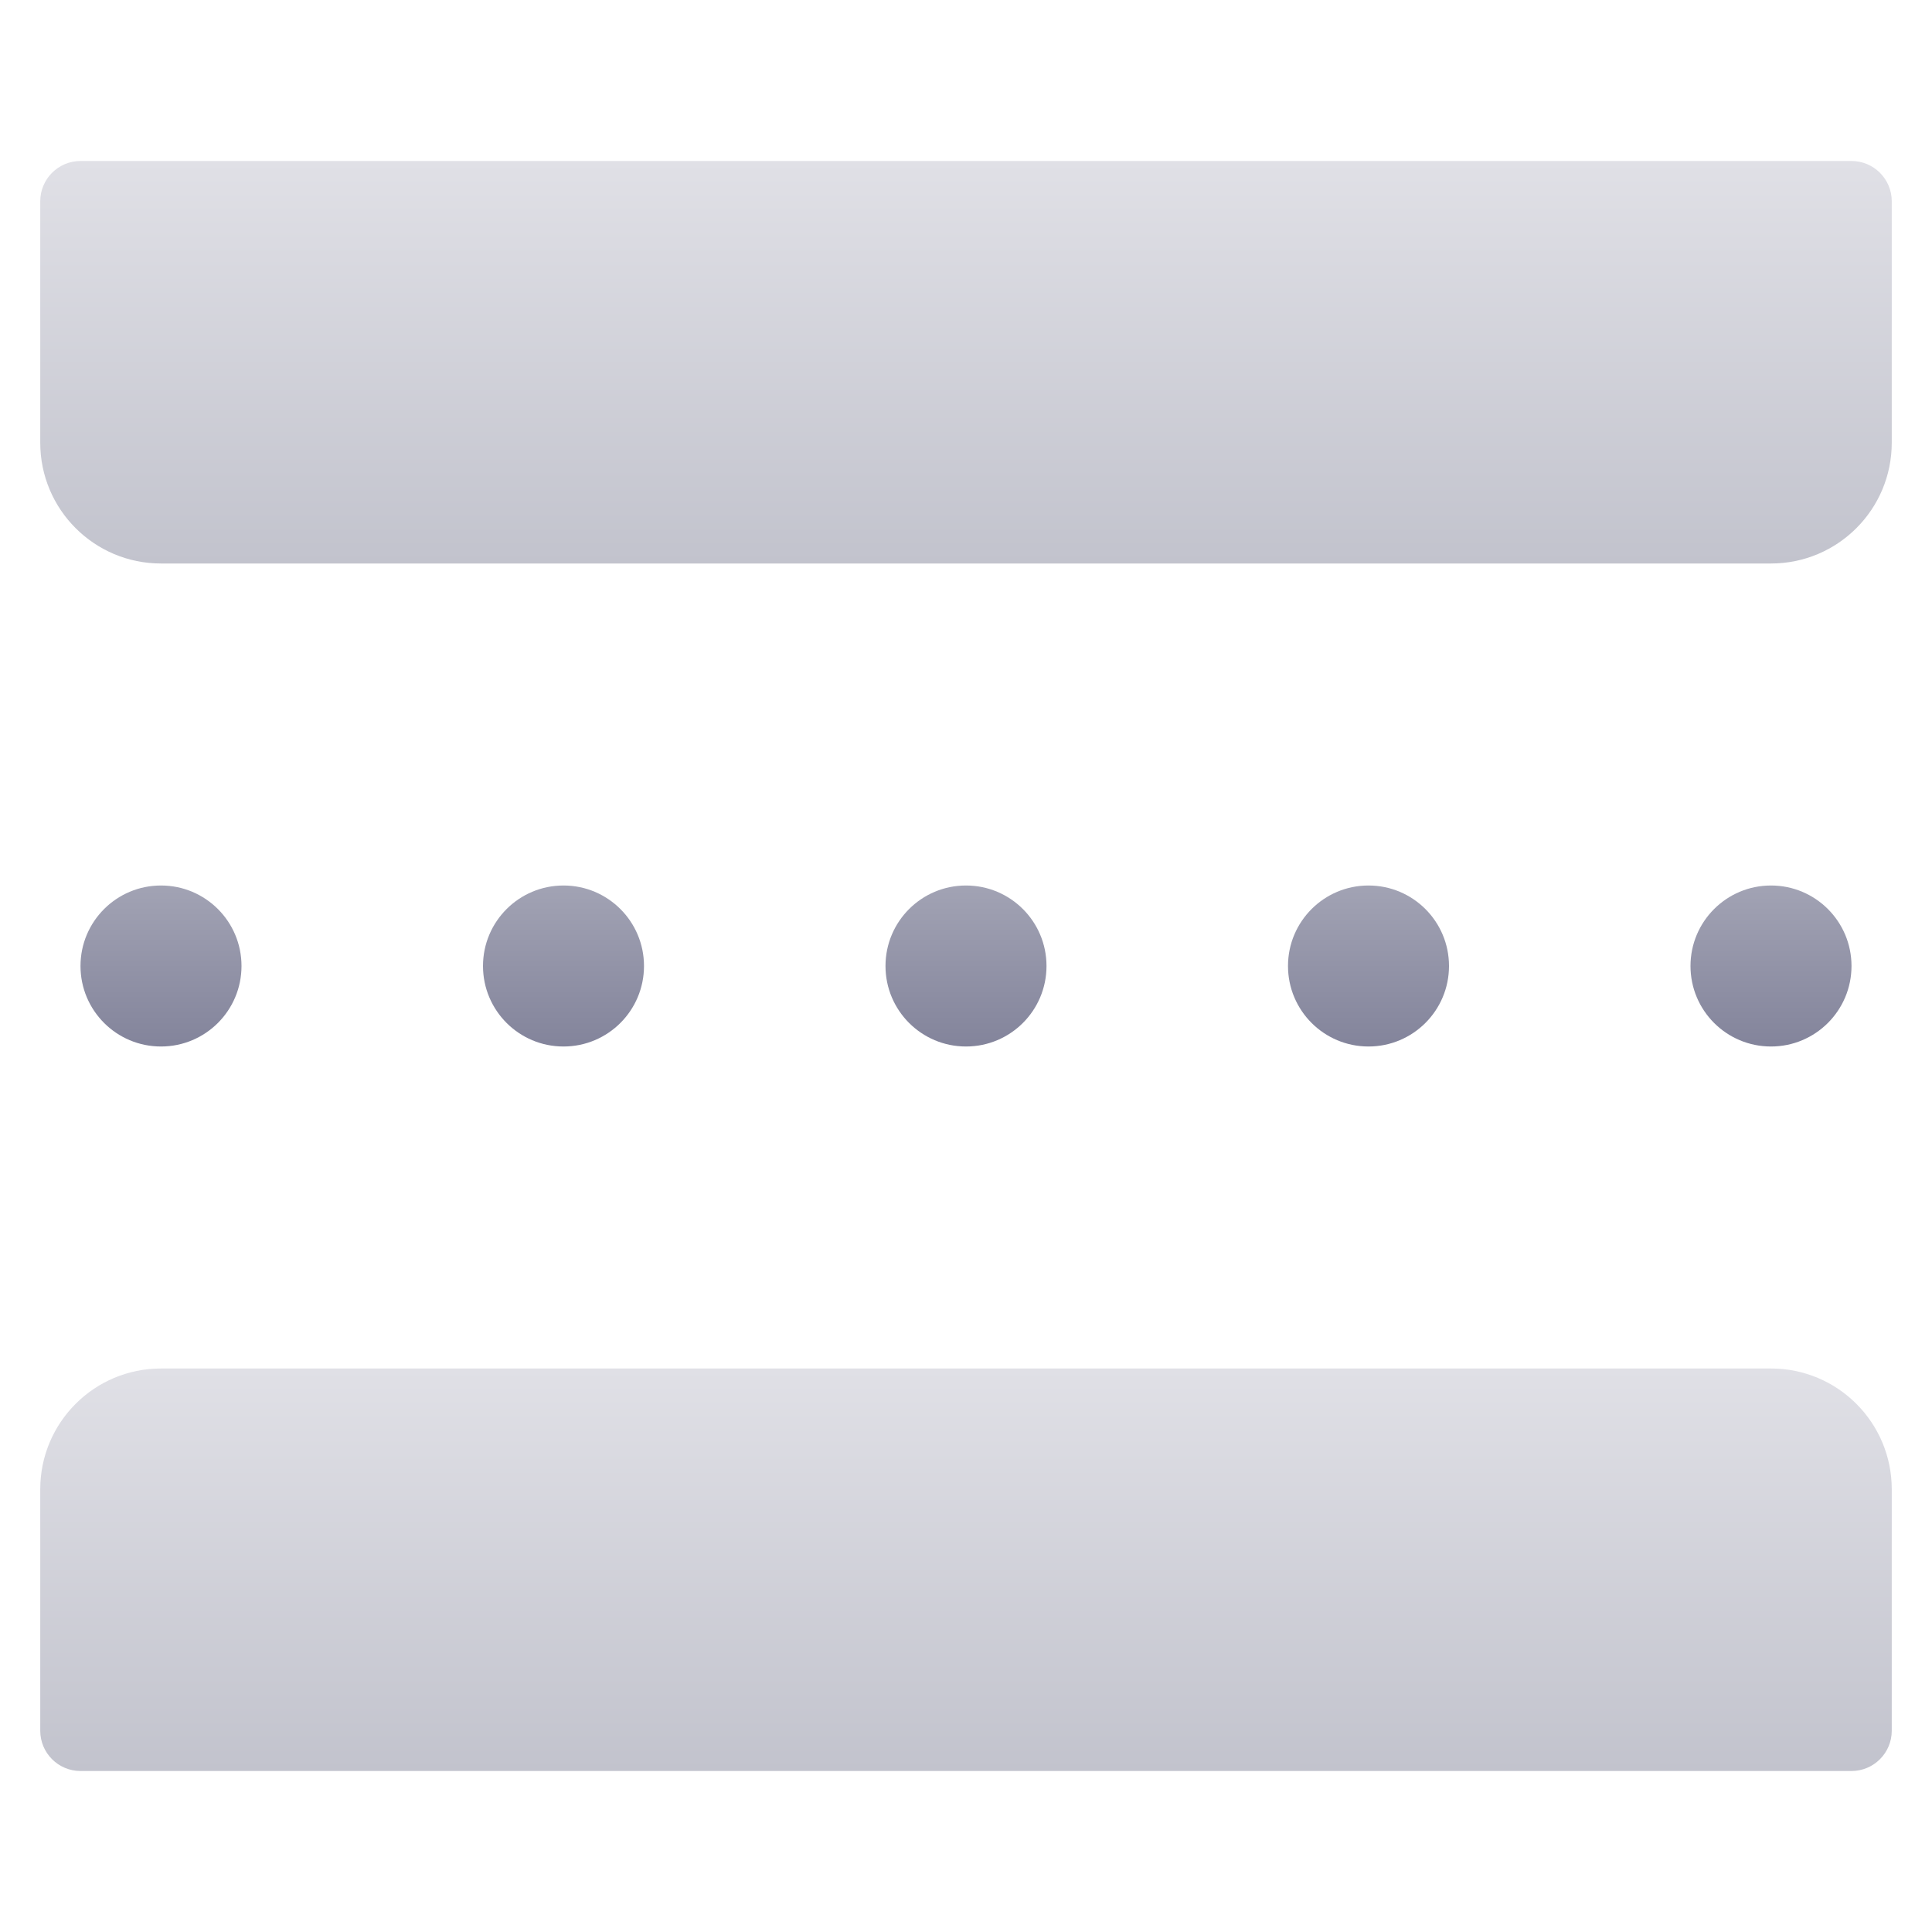 <svg xmlns="http://www.w3.org/2000/svg" height="48" width="48" style="" viewBox="0 0 48 48"><path d="M46 4C46.552 4 47 4.448 47 5V11C47 12.657 45.657 14 44 14H4C2.343 14 1 12.657 1 11V5C1 4.448 1.448 4 2 4H46Z" fill="url(#nc-space-divider-0_linear_402_2)"></path> <path d="M2 44C1.448 44 1 43.552 1 43V37C1 35.343 2.343 34 4 34H44C45.657 34 47 35.343 47 37V43C47 43.552 46.552 44 46 44H2Z" fill="url(#nc-space-divider-1_linear_402_2)"></path> <path d="M4 26C5.105 26 6 25.105 6 24C6 22.895 5.105 22 4 22C2.895 22 2 22.895 2 24C2 25.105 2.895 26 4 26Z" fill="url(#nc-space-divider-2_linear_402_2)"></path> <path d="M44 26C45.105 26 46 25.105 46 24C46 22.895 45.105 22 44 22C42.895 22 42 22.895 42 24C42 25.105 42.895 26 44 26Z" fill="url(#nc-space-divider-3_linear_402_2)"></path> <path d="M34 26C35.105 26 36 25.105 36 24C36 22.895 35.105 22 34 22C32.895 22 32 22.895 32 24C32 25.105 32.895 26 34 26Z" fill="url(#nc-space-divider-4_linear_402_2)"></path> <path d="M24 26C25.105 26 26 25.105 26 24C26 22.895 25.105 22 24 22C22.895 22 22 22.895 22 24C22 25.105 22.895 26 24 26Z" fill="url(#nc-space-divider-5_linear_402_2)"></path> <path d="M14 26C15.105 26 16 25.105 16 24C16 22.895 15.105 22 14 22C12.895 22 12 22.895 12 24C12 25.105 12.895 26 14 26Z" fill="url(#nc-space-divider-6_linear_402_2)"></path> <defs> <linearGradient id="nc-space-divider-0_linear_402_2" x1="24" y1="4" x2="24" y2="14" gradientUnits="userSpaceOnUse"> <stop stop-color="#E0E0E6"></stop> <stop offset="1" stop-color="#C2C3CD"></stop> </linearGradient> <linearGradient id="nc-space-divider-1_linear_402_2" x1="24" y1="34" x2="24" y2="44" gradientUnits="userSpaceOnUse"> <stop stop-color="#E0E0E6"></stop> <stop offset="1" stop-color="#C2C3CD"></stop> </linearGradient> <linearGradient id="nc-space-divider-2_linear_402_2" x1="4" y1="22" x2="4" y2="26" gradientUnits="userSpaceOnUse"> <stop stop-color="#A2A3B4"></stop> <stop offset="1" stop-color="#83849B"></stop> </linearGradient> <linearGradient id="nc-space-divider-3_linear_402_2" x1="44" y1="22" x2="44" y2="26" gradientUnits="userSpaceOnUse"> <stop stop-color="#A2A3B4"></stop> <stop offset="1" stop-color="#83849B"></stop> </linearGradient> <linearGradient id="nc-space-divider-4_linear_402_2" x1="34" y1="22" x2="34" y2="26" gradientUnits="userSpaceOnUse"> <stop stop-color="#A2A3B4"></stop> <stop offset="1" stop-color="#83849B"></stop> </linearGradient> <linearGradient id="nc-space-divider-5_linear_402_2" x1="24" y1="22" x2="24" y2="26" gradientUnits="userSpaceOnUse"> <stop stop-color="#A2A3B4"></stop> <stop offset="1" stop-color="#83849B"></stop> </linearGradient> <linearGradient id="nc-space-divider-6_linear_402_2" x1="14" y1="22" x2="14" y2="26" gradientUnits="userSpaceOnUse"> <stop stop-color="#A2A3B4"></stop> <stop offset="1" stop-color="#83849B"></stop> </linearGradient> </defs></svg>